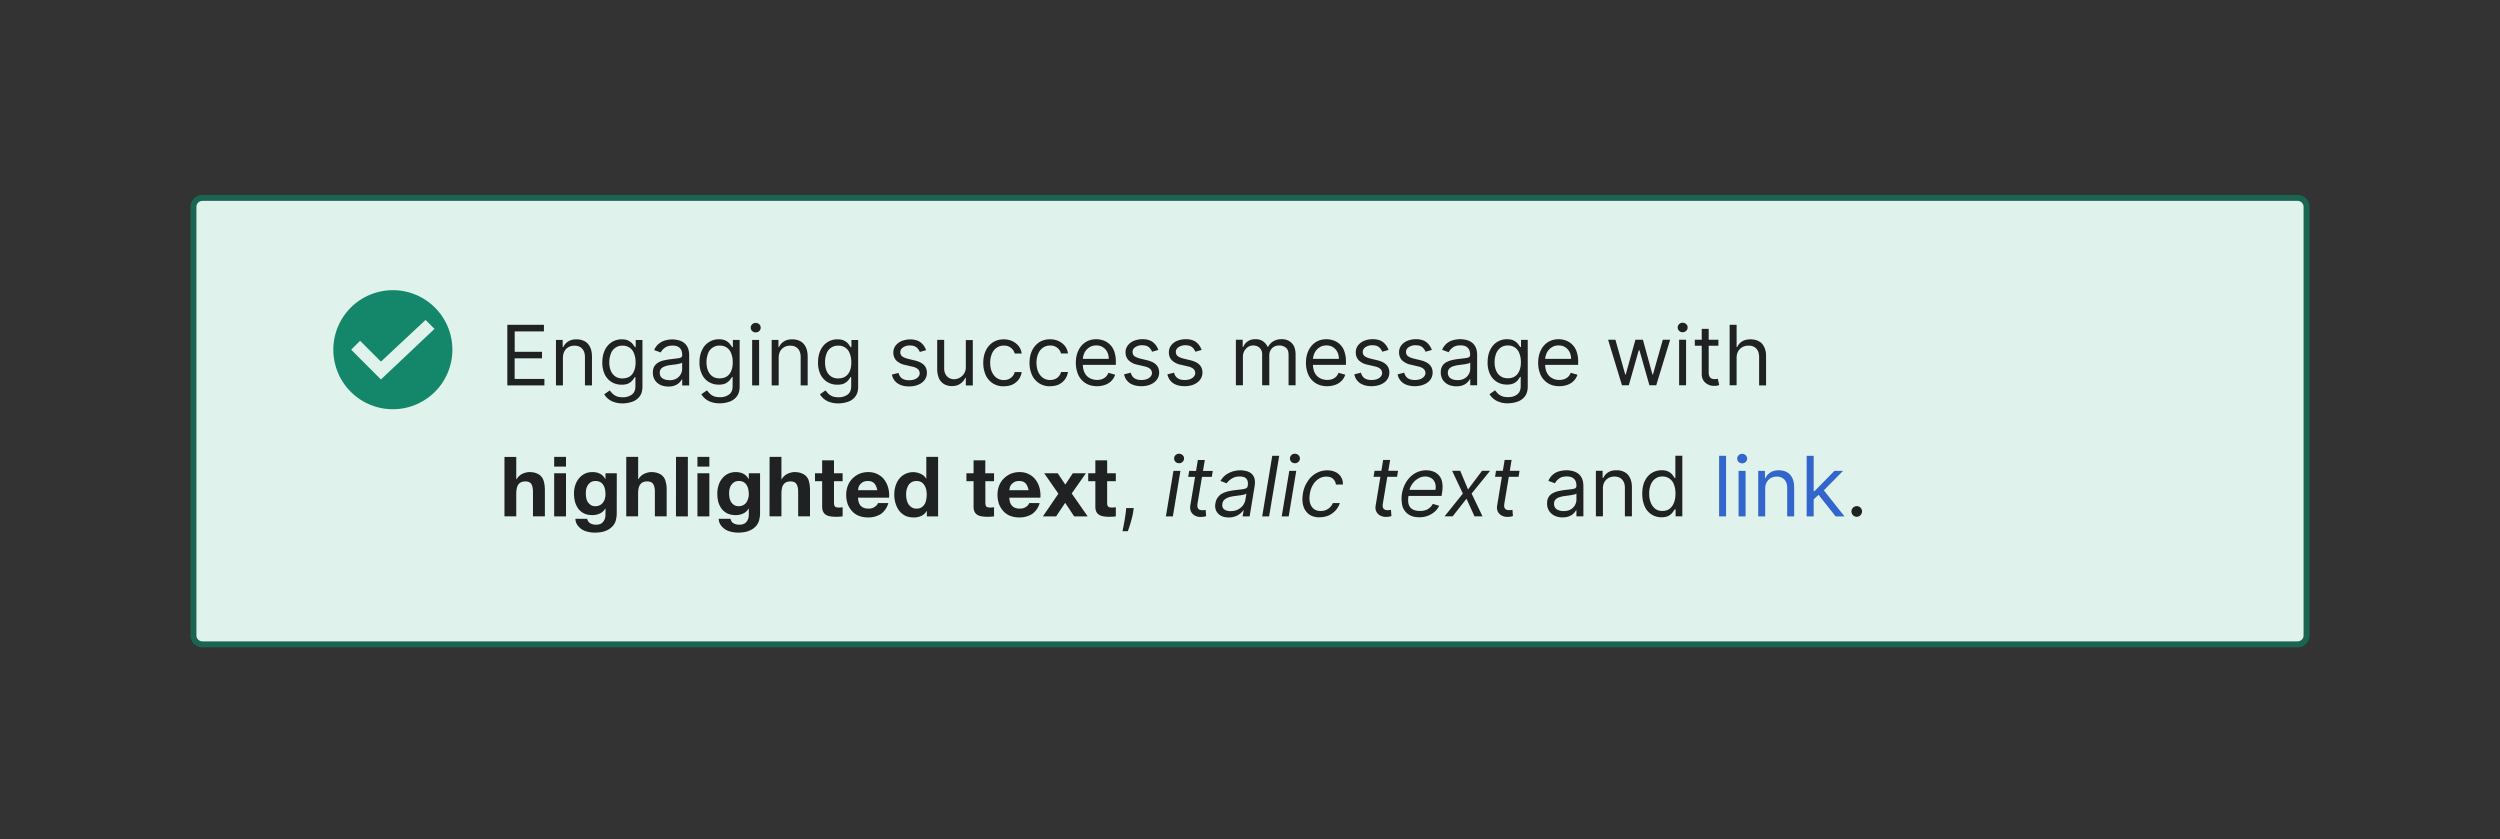 <?xml version="1.0" encoding="UTF-8"?>
<svg xmlns="http://www.w3.org/2000/svg" width="420" height="141" fill="none" viewBox="0 0 420 141">
	<rect x="0" y="0" width="420" height="141" fill="#333333" stroke="none"/>
	<path fill="#dff2eb" d="M32.5 34.75a1.5 1.5 0 0 1 1.5-1.5h352a1.5 1.5 0 0 1 1.5 1.5v72a1.5 1.5 0 0 1-1.5 1.5H34a1.5 1.5 0 0 1-1.5-1.5z"/>
	<path stroke="#196551" d="M32.5 34.75a1.5 1.5 0 0 1 1.5-1.5h352a1.5 1.5 0 0 1 1.5 1.5v72a1.5 1.5 0 0 1-1.5 1.5H34a1.5 1.5 0 0 1-1.5-1.5z"/>
	<path fill="#14876B" fill-rule="evenodd" d="M66 68.75a10 10 0 1 0 0-20 10 10 0 0 0 0 20m-2-5 9-8.5-1.5-1.5-7.5 7-3.5-3.5-1.5 1.5z" clip-rule="evenodd"/>
	<path fill="#202122" d="M85.23 64.75V54.57h6.15v1.1h-4.91v3.43h4.59v1.1h-4.6v3.46h5v1.09zm9.34-4.6v4.6H93.4v-7.64h1.13v1.2h.1q.27-.59.82-.94.54-.36 1.4-.36.79 0 1.37.32.58.31.9.96t.33 1.6v4.86h-1.18v-4.77q0-.9-.47-1.4-.46-.51-1.28-.51-.56 0-1 .24-.45.24-.7.71t-.25 1.14Zm10.06 7.62q-.85 0-1.46-.22a3 3 0 0 1-1.02-.56 3 3 0 0 1-.64-.75l.93-.65q.15.21.4.47.25.28.67.48t1.12.2a2.5 2.5 0 0 0 1.52-.45q.6-.44.6-1.4v-1.55h-.1q-.12.2-.36.51-.23.3-.68.55-.43.23-1.18.23-.93 0-1.66-.44-.73-.43-1.16-1.27a4.5 4.5 0 0 1-.42-2.03q0-1.17.41-2.04.42-.88 1.15-1.35a3 3 0 0 1 1.7-.49q.76 0 1.18.25.44.24.68.56l.37.5h.12v-1.2h1.13v7.85q0 .98-.45 1.6a2.6 2.6 0 0 1-1.2.9 5 5 0 0 1-1.65.3m-.04-4.2q.7 0 1.2-.32.48-.31.73-.93.26-.6.26-1.45 0-.82-.25-1.45a2 2 0 0 0-.74-1 2 2 0 0 0-1.2-.35 2 2 0 0 0-1.98 1.39 4 4 0 0 0-.25 1.41q0 .8.25 1.4.25.61.75.96t1.23.35m7.7 1.36q-.74 0-1.33-.27a2.3 2.3 0 0 1-.93-.8 2.3 2.3 0 0 1-.35-1.28q0-.65.26-1.06t.69-.65.95-.35 1.06-.18l1.13-.14q.44-.05.64-.16t.2-.4v-.04q0-.74-.4-1.14-.4-.41-1.21-.41-.84 0-1.32.37-.48.36-.67.78l-1.11-.4q.3-.69.8-1.08a3 3 0 0 1 1.09-.55 5 5 0 0 1 1.17-.16q.37 0 .84.1.5.08.93.35.46.27.75.8.3.55.3 1.46v5.03h-1.17v-1.03h-.06a2 2 0 0 1-.4.53 2 2 0 0 1-.74.48q-.45.2-1.13.2m.17-1.06q.7 0 1.18-.27a1.9 1.9 0 0 0 .97-1.61v-1.1q-.08.1-.33.17l-.57.12-1.13.15q-.45.06-.85.2a1.5 1.5 0 0 0-.64.39 1 1 0 0 0-.24.7q0 .62.45.93.46.3 1.16.3m8.5 3.9q-.84 0-1.46-.22a3 3 0 0 1-1.02-.56 3 3 0 0 1-.64-.75l.94-.65q.16.21.4.47.24.28.67.48.42.2 1.11.2a2.5 2.5 0 0 0 1.53-.45q.6-.44.6-1.4v-1.55h-.1q-.12.2-.36.51-.24.3-.68.55-.45.23-1.18.23-.93 0-1.67-.44-.73-.43-1.15-1.27a4.5 4.5 0 0 1-.43-2.03q0-1.17.42-2.04.4-.88 1.15-1.35a3 3 0 0 1 1.7-.49q.75 0 1.18.25.45.24.67.56.25.3.37.5h.12v-1.2h1.14v7.85q0 .98-.45 1.6a2.6 2.6 0 0 1-1.2.9 5 5 0 0 1-1.66.3m-.03-4.2q.7 0 1.19-.32.48-.31.74-.93.25-.6.25-1.45 0-.82-.25-1.45a2 2 0 0 0-.73-1 2 2 0 0 0-1.2-.35 2 2 0 0 0-1.99 1.39 4 4 0 0 0-.24 1.41q0 .8.25 1.4.25.61.74.96.5.35 1.24.35m5.44 1.18v-7.64h1.17v7.64zm.6-8.91a.8.8 0 0 1-.6-.23.8.8 0 0 1-.24-.56q0-.33.25-.57a.8.8 0 0 1 .59-.23q.34 0 .59.23a.7.7 0 0 1 .24.57.7.7 0 0 1-.24.56.8.8 0 0 1-.6.23Zm3.86 4.32v4.59h-1.18v-7.64h1.14v1.2h.1q.26-.59.81-.94.55-.36 1.41-.36.78 0 1.36.32.58.31.9.96t.33 1.6v4.86h-1.18v-4.77q0-.9-.46-1.4-.47-.51-1.29-.51-.55 0-1 .24a2 2 0 0 0-.7.71q-.24.47-.24 1.14m10.05 7.61q-.84 0-1.46-.22a3 3 0 0 1-1.02-.56 3 3 0 0 1-.64-.75l.93-.65.4.47q.26.28.67.48.43.2 1.12.2a2.5 2.5 0 0 0 1.53-.45q.6-.45.6-1.4v-1.55h-.1q-.12.2-.37.52-.23.3-.67.54-.44.23-1.19.23-.92 0-1.66-.44-.72-.43-1.16-1.27a4.5 4.5 0 0 1-.42-2.03q0-1.17.41-2.04.42-.88 1.15-1.35a3 3 0 0 1 1.7-.49q.75 0 1.19.25.45.25.67.56l.37.5h.12v-1.2h1.13v7.85q0 .98-.44 1.6a2.5 2.5 0 0 1-1.2.9 5 5 0 0 1-1.66.3m-.04-4.2q.7 0 1.2-.32.48-.32.74-.93.25-.6.25-1.45 0-.82-.25-1.45a2 2 0 0 0-.73-1 2 2 0 0 0-1.2-.35 2 2 0 0 0-2 1.39 4 4 0 0 0-.23 1.41q0 .8.24 1.4.25.61.75.96t1.23.35m14.75-4.75-1.05.3a2 2 0 0 0-.3-.51 1.4 1.4 0 0 0-.51-.42q-.33-.16-.84-.16a2 2 0 0 0-1.17.32q-.46.32-.46.81 0 .44.32.7.3.24 1 .42l1.12.27q1.03.25 1.53.76t.5 1.31q0 .66-.37 1.18t-1.05.81-1.56.3q-1.17 0-1.93-.5a2.3 2.3 0 0 1-.97-1.49l1.11-.28q.15.61.6.93.45.3 1.17.3.82 0 1.3-.34.5-.36.49-.85a1 1 0 0 0-.28-.66 2 2 0 0 0-.85-.41l-1.28-.3a3 3 0 0 1-1.54-.77q-.48-.53-.48-1.32 0-.65.36-1.14.37-.5 1-.78a4 4 0 0 1 1.44-.29q1.13 0 1.78.5t.92 1.31m6.68 2.8v-4.5h1.17v7.63h-1.17v-1.3h-.08a2.5 2.5 0 0 1-.84 1q-.56.4-1.43.4a2.6 2.6 0 0 1-1.27-.31 2.2 2.2 0 0 1-.88-.96 4 4 0 0 1-.31-1.61V57.1h1.17v4.78q0 .83.47 1.33t1.2.5a2 2 0 0 0 1.97-2.1m6.38 3.29a3.3 3.3 0 0 1-1.85-.5 3.3 3.3 0 0 1-1.2-1.4 5 5 0 0 1-.4-2.04q0-1.16.42-2.05a3.4 3.4 0 0 1 1.2-1.4q.78-.5 1.81-.5.8 0 1.45.3a3 3 0 0 1 1.06.83q.42.54.51 1.25h-1.17a1.8 1.8 0 0 0-1.83-1.33q-.69 0-1.2.36-.51.35-.8 1a4 4 0 0 0-.29 1.5q0 .89.28 1.54.3.66.8 1.02.52.37 1.21.37.45 0 .83-.16a2 2 0 0 0 .63-.46q.27-.3.37-.72h1.17a2.7 2.7 0 0 1-1.52 2.08q-.63.3-1.48.3m7.78 0a3.3 3.3 0 0 1-1.85-.5 3.3 3.3 0 0 1-1.2-1.4 5 5 0 0 1-.41-2.04q0-1.16.43-2.05a3.4 3.4 0 0 1 1.2-1.4q.78-.5 1.81-.5.8 0 1.45.3a3 3 0 0 1 1.06.83 2.6 2.6 0 0 1 .51 1.25h-1.17a1.8 1.8 0 0 0-1.83-1.33q-.69 0-1.2.36-.51.35-.8 1a4 4 0 0 0-.29 1.5q0 .89.28 1.54.29.66.8 1.02.52.37 1.21.37.45 0 .83-.16a1.7 1.7 0 0 0 1-1.18h1.17a3 3 0 0 1-.49 1.22 3 3 0 0 1-1.03.86q-.63.3-1.48.3m7.88 0q-1.1 0-1.9-.49a3.3 3.3 0 0 1-1.23-1.37 5 5 0 0 1-.43-2.06q0-1.17.43-2.07.42-.9 1.2-1.4t1.8-.5q.6 0 1.19.2a3 3 0 0 1 1.82 1.81 5 5 0 0 1 .28 1.8v.5h-5.89v-1.01h4.7q0-.65-.26-1.16a2 2 0 0 0-.73-.8q-.46-.3-1.1-.3-.7 0-1.22.36a2.3 2.3 0 0 0-.78.9 3 3 0 0 0-.27 1.17v.68q0 .87.3 1.47t.84.9 1.25.32q.45 0 .83-.13a2 2 0 0 0 .65-.4q.28-.27.43-.67l1.13.32a2.5 2.5 0 0 1-.6 1.01q-.42.45-1.05.68a4 4 0 0 1-1.4.24m10.31-6.09-1.05.3a2 2 0 0 0-.3-.51 1.4 1.4 0 0 0-.51-.42q-.33-.15-.84-.16a2 2 0 0 0-1.17.32q-.46.31-.46.81 0 .44.31.7.33.24 1 .42l1.13.27q1.03.25 1.53.76t.5 1.31q0 .66-.38 1.18t-1.04.81q-.68.3-1.56.3-1.17 0-1.94-.5a2.3 2.3 0 0 1-.97-1.49l1.12-.28q.15.61.6.93.45.3 1.17.3.82 0 1.3-.34.5-.36.49-.85a1 1 0 0 0-.28-.66 2 2 0 0 0-.86-.41l-1.27-.3a3 3 0 0 1-1.54-.77q-.48-.53-.49-1.32 0-.65.37-1.14.36-.5 1-.78a4 4 0 0 1 1.44-.29q1.13 0 1.78.5t.92 1.31m7.27 0-1.05.3a2 2 0 0 0-.3-.51 1.4 1.4 0 0 0-.51-.42q-.33-.15-.84-.16a2 2 0 0 0-1.17.32q-.46.31-.46.81 0 .44.32.7.3.24 1 .42l1.12.27q1.03.25 1.53.76t.5 1.31q0 .66-.38 1.18-.37.51-1.04.81-.68.3-1.56.3-1.17 0-1.93-.5a2.3 2.3 0 0 1-.97-1.49l1.11-.28q.15.61.6.93.45.3 1.17.3.82 0 1.3-.34.5-.36.49-.85a1 1 0 0 0-.28-.66 2 2 0 0 0-.85-.41l-1.28-.3a3 3 0 0 1-1.54-.77q-.48-.53-.48-1.32 0-.65.36-1.14a2.5 2.5 0 0 1 1-.78 4 4 0 0 1 1.44-.29q1.14 0 1.78.5t.92 1.31m5.76 5.93v-7.64h1.14v1.2h.1a2 2 0 0 1 .77-.95q.53-.35 1.27-.35.76 0 1.26.35.5.33.8.95h.07a2.2 2.2 0 0 1 .88-.94q.6-.36 1.4-.36 1.04 0 1.68.65.66.63.66 1.98v5.11h-1.18v-5.11q0-.85-.46-1.2a1.7 1.7 0 0 0-1.09-.37q-.8 0-1.25.49-.45.48-.44 1.22v4.97h-1.2v-5.23q0-.64-.42-1.05-.42-.4-1.08-.4-.46 0-.86.24a2 2 0 0 0-.63.68 2 2 0 0 0-.24.99v4.77zm15.33.16a3.6 3.6 0 0 1-1.9-.49 3.3 3.3 0 0 1-1.23-1.37 5 5 0 0 1-.43-2.06q0-1.17.43-2.07.44-.9 1.2-1.4.78-.5 1.81-.5.6 0 1.18.2a2.9 2.9 0 0 1 1.82 1.81 5 5 0 0 1 .28 1.8v.5h-5.88v-1.01h4.69q0-.65-.26-1.16a2 2 0 0 0-.73-.8q-.46-.3-1.1-.3-.7 0-1.21.36a2.3 2.3 0 0 0-.78.9 3 3 0 0 0-.28 1.17v.68q0 .87.3 1.47t.84.9 1.25.32q.46 0 .84-.13a2 2 0 0 0 .65-.4q.27-.27.42-.67l1.13.32a2.5 2.5 0 0 1-.6 1.01q-.42.45-1.04.68a4 4 0 0 1-1.4.24m10.31-6.09-1.05.3a2 2 0 0 0-.3-.51 1.4 1.4 0 0 0-.51-.42q-.33-.16-.84-.16a2 2 0 0 0-1.17.32q-.45.32-.46.81 0 .44.32.7.3.24 1 .42l1.12.27q1.03.25 1.53.76t.5 1.31q0 .66-.37 1.18t-1.05.81-1.56.3q-1.17 0-1.93-.5a2.3 2.3 0 0 1-.97-1.49l1.11-.28q.15.61.6.93.45.3 1.17.3.82 0 1.3-.34.5-.36.49-.85a1 1 0 0 0-.28-.66 2 2 0 0 0-.85-.41l-1.28-.3a3 3 0 0 1-1.54-.77q-.48-.53-.48-1.32 0-.65.36-1.14.37-.5 1-.78a4 4 0 0 1 1.44-.29q1.14 0 1.78.5t.92 1.31m7.28 0-1.06.3a2 2 0 0 0-.3-.51 1.4 1.4 0 0 0-.5-.42q-.34-.16-.85-.16a2 2 0 0 0-1.17.32q-.46.32-.46.81 0 .44.32.7.31.24 1 .42l1.13.27q1.02.25 1.52.76t.5 1.31q0 .66-.37 1.18t-1.05.81-1.56.3q-1.17 0-1.93-.5a2.3 2.3 0 0 1-.97-1.49l1.11-.28q.16.61.6.93.46.3 1.17.3.82 0 1.3-.34.5-.36.5-.85a1 1 0 0 0-.29-.66 2 2 0 0 0-.85-.41l-1.27-.3a3 3 0 0 1-1.55-.77q-.48-.53-.48-1.32 0-.65.36-1.14.37-.5 1-.78a4 4 0 0 1 1.44-.29q1.14 0 1.78.5t.93 1.31m4.1 6.1a3 3 0 0 1-1.31-.26 2.3 2.3 0 0 1-.94-.8 2.3 2.3 0 0 1-.35-1.28q0-.65.26-1.06.25-.42.7-.65.42-.23.95-.35.52-.12 1.05-.18l1.13-.14q.44-.05.64-.16t.2-.4v-.04q0-.74-.4-1.14-.4-.41-1.2-.41-.85 0-1.32.37-.48.36-.68.78l-1.1-.4a2.7 2.7 0 0 1 1.88-1.63 5 5 0 0 1 1.17-.16q.37 0 .85.1.48.08.93.35t.75.8q.3.55.3 1.46v5.03H247v-1.03h-.06a2 2 0 0 1-.4.53 2 2 0 0 1-.73.48q-.47.2-1.13.2m.19-1.04q.69 0 1.17-.28A1.9 1.9 0 0 0 247 62v-1.1q-.08.1-.32.17l-.58.12-1.12.15a5 5 0 0 0-.86.2 1.5 1.5 0 0 0-.64.39 1 1 0 0 0-.24.7q0 .61.46.93.45.3 1.16.3m8.5 3.9q-.86 0-1.46-.23a3 3 0 0 1-1.02-.56 3 3 0 0 1-.64-.75l.93-.65q.15.21.4.47.25.28.67.48t1.12.2q.93 0 1.52-.45.6-.45.6-1.4v-1.55h-.1l-.36.52a2 2 0 0 1-.68.54q-.43.23-1.18.23-.93 0-1.66-.44-.73-.43-1.16-1.27a4.5 4.5 0 0 1-.42-2.03q0-1.17.41-2.04.42-.88 1.15-1.35a3 3 0 0 1 1.7-.49q.75 0 1.18.25.44.25.68.56l.37.5h.12v-1.2h1.13v7.85q0 .98-.45 1.6a2.6 2.6 0 0 1-1.19.9 5 5 0 0 1-1.66.3m-.04-4.2q.7 0 1.2-.33.48-.32.73-.93.26-.6.26-1.45 0-.82-.25-1.45a2 2 0 0 0-.74-1 2 2 0 0 0-1.2-.35 2 2 0 0 0-1.24.38 2.3 2.3 0 0 0-.74 1.01 4 4 0 0 0-.25 1.41q0 .8.25 1.4.25.61.75.96t1.23.35m8.65 1.33q-1.1 0-1.9-.49a3.3 3.3 0 0 1-1.23-1.37 5 5 0 0 1-.43-2.06q0-1.17.43-2.07.42-.9 1.2-1.4t1.8-.5q.6 0 1.19.2a3 3 0 0 1 1.82 1.81 5 5 0 0 1 .28 1.8v.5h-5.89v-1.01h4.7q0-.65-.26-1.16a2 2 0 0 0-.73-.8q-.46-.3-1.1-.3-.7 0-1.22.36a2.3 2.3 0 0 0-.78.9 3 3 0 0 0-.27 1.17v.68q0 .87.3 1.47t.84.9q.53.32 1.25.32.45 0 .83-.13a2 2 0 0 0 .65-.4q.28-.27.43-.67l1.13.32a2.5 2.5 0 0 1-.6 1.01q-.42.45-1.05.68a4 4 0 0 1-1.4.24m10.53-.16-2.33-7.64h1.23l1.65 5.85h.08l1.63-5.85h1.26l1.6 5.83h.09l1.65-5.83h1.23l-2.33 7.64h-1.15l-1.67-5.87h-.12l-1.67 5.87zm9.6 0v-7.64h1.17v7.64zm.6-8.91a.8.8 0 0 1-.6-.23.8.8 0 0 1-.24-.56.8.8 0 0 1 .25-.57.8.8 0 0 1 .59-.23q.34 0 .58.23a.7.7 0 0 1 .25.57.7.7 0 0 1-.25.56.8.8 0 0 1-.58.23m6 1.27v1h-3.96v-1zm-2.8-1.83h1.17v7.28q0 .5.15.75a.7.7 0 0 0 .37.33q.24.08.5.08l.31-.02.2-.04.24 1.05a2 2 0 0 1-.87.14 2 2 0 0 1-.98-.21 2 2 0 0 1-.78-.66q-.3-.44-.31-1.1zm5.86 4.88v4.59h-1.17V54.57h1.17v3.74h.1q.27-.6.8-.94.55-.36 1.45-.36.78 0 1.37.32.6.3.9.95.34.63.33 1.62v4.85h-1.17v-4.77q0-.9-.47-1.41t-1.3-.5a2 2 0 0 0-1.03.24q-.45.24-.72.71t-.26 1.14m-207 16.6h1.98v3.76h.05q.38-.63.96-.91a3 3 0 0 1 1.15-.3q.8 0 1.3.23.52.21.81.6.3.38.41.94.12.54.13 1.22v4.45h-2v-4.09q0-.9-.27-1.33-.28-.45-1-.45-.81 0-1.17.5-.36.47-.37 1.58v3.79h-1.98zm10.34 1.63H93.1v-1.64h1.99zm-1.99 1.12h1.99v7.24H93.1zm6.93 5.53q.42 0 .74-.17.33-.16.53-.44c.2-.28.25-.4.31-.63q.11-.37.11-.76a4 4 0 0 0-.08-.84 2 2 0 0 0-.28-.71 1.4 1.4 0 0 0-.52-.5 1.6 1.6 0 0 0-.81-.18 1.5 1.5 0 0 0-.73.17 2 2 0 0 0-.5.46q-.2.3-.3.66-.08.37-.08.77t.07.79.26.68.5.5.78.2m3.58 1.25q0 .43-.12 1a2.3 2.3 0 0 1-.5 1.03 3 3 0 0 1-1.14.82q-.75.34-1.99.34a5 5 0 0 1-1.1-.14 3 3 0 0 1-1-.4 3 3 0 0 1-.76-.73 2 2 0 0 1-.33-1.05h1.97q.15.56.55.77.4.22.94.22.84 0 1.21-.5.4-.5.38-1.28v-.95h-.03a2 2 0 0 1-.92.85 3 3 0 0 1-1.25.27q-.8 0-1.4-.28a3 3 0 0 1-.96-.78 4 4 0 0 1-.56-1.17 6 6 0 0 1-.17-1.41q0-.7.2-1.34.21-.66.6-1.15a3 3 0 0 1 .96-.8q.6-.3 1.35-.3.71 0 1.24.27.55.27.91.9h.03v-.97h1.9zm1.6-9.54h2v3.77h.03q.39-.63.97-.91a3 3 0 0 1 1.15-.3q.8 0 1.3.23.52.21.81.6.3.38.4.94.14.54.13 1.22v4.45h-1.98v-4.09q0-.9-.28-1.33-.29-.45-1-.45-.81 0-1.17.5-.37.47-.37 1.58v3.79h-1.99zm8.36 0h1.99v10h-2zm5.6 1.64h-2v-1.64h2zm-2 1.12h2v7.24h-2zm6.93 5.53q.42 0 .75-.17.32-.16.53-.44a2.6 2.6 0 0 0 .42-1.39 4 4 0 0 0-.09-.84 2 2 0 0 0-.28-.71 1.4 1.4 0 0 0-.51-.5 1.6 1.6 0 0 0-.82-.18 1.5 1.5 0 0 0-.72.17 2 2 0 0 0-.5.46q-.21.3-.3.66t-.09.77.07.79q.09.38.27.68.2.31.5.5.32.2.77.2m3.59 1.25q0 .43-.13 1a2.3 2.3 0 0 1-.5 1.03 3 3 0 0 1-1.14.82q-.74.34-1.98.34-.53 0-1.1-.14a3 3 0 0 1-1-.4 3 3 0 0 1-.76-.73 2 2 0 0 1-.34-1.05h1.98q.14.56.54.77.42.22.94.22.84 0 1.22-.5.4-.5.38-1.28v-.95h-.03a2 2 0 0 1-.92.85 3 3 0 0 1-1.25.27q-.8 0-1.4-.28a3 3 0 0 1-.97-.78 4 4 0 0 1-.56-1.17 6 6 0 0 1-.16-1.41q0-.7.2-1.34.2-.66.6-1.15.39-.5.96-.8.6-.3 1.34-.3.72 0 1.25.27.55.27.91.9h.03v-.97h1.89zm1.6-9.54h1.99v3.77h.04q.38-.63.96-.91a3 3 0 0 1 1.15-.3q.8 0 1.3.23.52.21.82.6.3.38.4.94.13.54.13 1.22v4.45h-1.99v-4.09q0-.9-.28-1.33-.28-.45-1-.45-.8 0-1.17.5-.36.47-.36 1.58v3.79h-2zm10.82 2.76h1.45v1.33h-1.45v3.59q0 .5.17.67.16.17.67.17a3 3 0 0 0 .61-.06v1.54l-.56.06-.6.01q-.46 0-.88-.07a2 2 0 0 1-.73-.24 1.3 1.3 0 0 1-.49-.52 2 2 0 0 1-.18-.88v-4.27h-1.2v-1.33h1.2v-2.17h1.99zm7.27 2.84q-.14-.75-.5-1.14-.36-.4-1.08-.4-.48 0-.8.17a2 2 0 0 0-.5.4q-.18.23-.27.5l-.08.47zm-3.23 1.26q.04.97.49 1.4.45.44 1.29.44.6 0 1.03-.3.45-.3.53-.64h1.75a3.3 3.3 0 0 1-1.28 1.86 4 4 0 0 1-2.1.56q-.86 0-1.54-.26a3 3 0 0 1-1.17-.79 4 4 0 0 1-.74-1.2 5 5 0 0 1-.25-1.54q0-.82.27-1.51.26-.7.75-1.2a4 4 0 0 1 1.16-.82 4 4 0 0 1 1.52-.3q.92 0 1.6.37.7.35 1.13.95.44.6.64 1.37t.14 1.61zm11.54-.5q0-.45-.09-.85a2 2 0 0 0-.3-.73 1.5 1.5 0 0 0-.5-.52q-.34-.2-.82-.2-.49 0-.83.2t-.54.52a3 3 0 0 0-.3.74 4 4 0 0 0-.08.85q0 .42.1.84.09.42.3.76.23.33.55.53.34.2.8.2.49 0 .81-.2t.53-.52q.2-.33.28-.75t.09-.87m.02 2.72h-.02a2 2 0 0 1-.93.85 3 3 0 0 1-1.27.25q-.81 0-1.43-.3a3 3 0 0 1-1.02-.86 4 4 0 0 1-.6-1.25 5 5 0 0 1-.2-1.45q0-.73.2-1.4.21-.69.6-1.2a3 3 0 0 1 3.62-.87q.6.26.93.8h.03v-3.65h1.98v10h-1.89zm9.81-6.32H167v1.33h-1.46v3.59q0 .5.17.67t.67.17a3 3 0 0 0 .62-.06v1.54l-.56.06-.6.01q-.46 0-.88-.07a2 2 0 0 1-.73-.24 1.3 1.3 0 0 1-.5-.52 2 2 0 0 1-.17-.88v-4.27h-1.2v-1.33h1.2v-2.17h1.98zm7.28 2.84q-.15-.75-.5-1.14-.36-.4-1.08-.4-.48 0-.8.17a2 2 0 0 0-.5.4q-.2.23-.27.5l-.09.47zm-3.24 1.26q.05.97.5 1.4.44.44 1.28.44.6 0 1.04-.3.43-.3.53-.64h1.75a3.3 3.3 0 0 1-1.29 1.86 4 4 0 0 1-2.1.56q-.85 0-1.54-.26a3 3 0 0 1-1.16-.79 4 4 0 0 1-.74-1.2 5 5 0 0 1-.25-1.54q0-.82.26-1.51.27-.7.76-1.2a4 4 0 0 1 1.16-.82 4 4 0 0 1 1.51-.3q.92 0 1.61.37.69.35 1.12.95.45.6.65 1.37.19.77.14 1.61zm8.25-.67-2.38-3.43h2.27l1.27 1.9 1.26-1.9h2.2l-2.38 3.39 2.68 3.85h-2.27l-1.51-2.28-1.52 2.28h-2.22zm8.2-3.43h1.45v1.33H186v3.59q0 .5.17.67t.67.17a4 4 0 0 0 .62-.06v1.54l-.56.06-.6.01q-.46 0-.88-.07a2 2 0 0 1-.73-.24 1.3 1.3 0 0 1-.5-.52 2 2 0 0 1-.17-.88v-4.27h-1.2v-1.33h1.2v-2.17H186zm4.46 5.85-.08.54q-.08.56-.25 1.2a23 23 0 0 1-.66 2.14h-.9l.17-.84a34 34 0 0 0 .4-2.48l.05-.56zm5.4 1.39 1.27-7.64h1.17l-1.27 7.64zm2.21-8.93a.8.8 0 0 1-.59-.23.8.8 0 0 1-.24-.56q0-.33.24-.57a.8.8 0 0 1 .6-.23q.34 0 .58.23a.7.7 0 0 1 .25.57.7.7 0 0 1-.25.56.8.8 0 0 1-.59.23m5.66 1.3-.16.99h-3.96l.16-1zm-2.5-1.84h1.17l-1.22 7.28q-.08.5.03.75a.6.6 0 0 0 .33.33q.22.08.48.08l.32-.02.2-.04.08 1.05a3 3 0 0 1-.92.14 2 2 0 0 1-.93-.21 1.5 1.5 0 0 1-.67-.66q-.24-.44-.13-1.1zm5.18 9.65q-.73 0-1.28-.27a2 2 0 0 1-.8-.8 2 2 0 0 1-.15-1.28q.1-.65.44-1.06a2 2 0 0 1 .8-.65 4 4 0 0 1 1.01-.35q.55-.12 1.09-.18l1.15-.14q.45-.06.66-.17a.5.5 0 0 0 .28-.4v-.03q.12-.73-.2-1.14-.3-.4-1.11-.41a2.5 2.5 0 0 0-1.4.37q-.56.36-.83.78l-1.04-.4q.41-.69.98-1.08a4 4 0 0 1 1.19-.55 5 5 0 0 1 1.2-.16q.36 0 .83.1.46.08.86.35.41.27.61.8.21.55.06 1.46l-.83 5.03h-1.18l.18-1.03h-.06a3 3 0 0 1-.48.53 3 3 0 0 1-1.98.68m.33-1.06q.7 0 1.22-.27.53-.28.85-.7.32-.45.4-.91l.18-1.08a1 1 0 0 1-.35.17l-.6.12-1.14.15q-.46.06-.89.2a2 2 0 0 0-.7.39q-.3.25-.36.7-.1.61.3.93.4.3 1.1.3m8.15-9.3-1.7 10.18h-1.16l1.69-10.18zm.42 10.18 1.27-7.64h1.17l-1.27 7.64zm2.21-8.93a.8.8 0 0 1-.59-.23.8.8 0 0 1-.24-.56q0-.33.24-.57a.8.8 0 0 1 .6-.23q.34 0 .58.23a.7.7 0 0 1 .25.57.7.7 0 0 1-.25.56.8.8 0 0 1-.59.23m4.15 9.09q-1.08 0-1.77-.5-.69-.52-.96-1.4-.26-.9-.08-2.04a5 5 0 0 1 .77-2.05 4 4 0 0 1 1.44-1.4 3.7 3.7 0 0 1 1.9-.5q.8 0 1.4.3t.91.83q.33.53.3 1.25h-1.17a1.5 1.5 0 0 0-.44-.92q-.4-.41-1.17-.41-.69 0-1.26.36a3 3 0 0 0-.97 1 4 4 0 0 0-.53 1.5q-.15.89.02 1.54.18.66.63 1.02.46.36 1.16.36.46 0 .85-.15a2.2 2.2 0 0 0 1.2-1.18h1.17q-.22.68-.7 1.22a4 4 0 0 1-1.17.86 4 4 0 0 1-1.53.3m13.18-7.8-.16 1h-3.95l.16-1zm-2.5-1.83h1.17l-1.21 7.28q-.09.5.02.75a.6.6 0 0 0 .33.33q.23.08.48.08l.32-.02.2-.04.08 1.05a3 3 0 0 1-.91.14 2 2 0 0 1-.94-.21 1.5 1.5 0 0 1-.67-.66q-.24-.44-.12-1.1zm6.05 9.63q-1.1 0-1.81-.49a2.6 2.6 0 0 1-1-1.37 5.4 5.4 0 0 1 .68-4.13q.58-.9 1.44-1.4a3.7 3.7 0 0 1 1.89-.5q.6 0 1.15.2a2.3 2.3 0 0 1 1.51 1.81q.15.74-.02 1.8l-.08.5h-5.88l.16-1.02h4.69q.12-.64-.06-1.15a1.5 1.5 0 0 0-.6-.8 2 2 0 0 0-1.05-.3q-.66 0-1.23.37a3 3 0 0 0-.96.9 3 3 0 0 0-.48 1.08l-.14.88q-.15.95.05 1.51t.69.81 1.23.24q.47 0 .87-.13a2 2 0 0 0 .71-.4q.32-.26.53-.66l1.07.32a3 3 0 0 1-.77 1.01 4 4 0 0 1-1.15.68 4 4 0 0 1-1.44.24m6.9-7.8 1.31 3.13 2.35-3.13h1.35l-3.1 3.82 1.83 3.82h-1.35l-1.34-2.96-2.32 2.96h-1.36l3.07-3.82-1.8-3.82zm9.96 0-.16 1h-3.95l.16-1zm-2.5-1.83h1.17l-1.21 7.28q-.09.5.02.75a.6.6 0 0 0 .33.33q.22.08.48.08l.32-.02.2-.04.08 1.05a3 3 0 0 1-.91.14 2 2 0 0 1-.94-.21 1.5 1.5 0 0 1-.67-.66q-.24-.44-.12-1.1zm9.73 9.65a3 3 0 0 1-1.31-.27 2.3 2.3 0 0 1-.94-.8 2.3 2.3 0 0 1-.35-1.28q0-.66.26-1.06.25-.42.69-.65.42-.23.95-.35.52-.12 1.06-.19l1.13-.13q.43-.05.64-.16.2-.12.2-.4v-.04q0-.74-.4-1.14-.4-.41-1.21-.41-.84 0-1.32.37-.48.36-.67.78l-1.11-.4a2.7 2.7 0 0 1 1.89-1.63 5 5 0 0 1 1.17-.16q.37 0 .84.1.5.08.93.35.46.27.75.8.3.55.3 1.46v5.03h-1.17v-1.03h-.06a2 2 0 0 1-.4.53 2 2 0 0 1-.74.48q-.45.2-1.13.2m.18-1.06q.7 0 1.17-.27a1.9 1.9 0 0 0 .98-1.61V82.9q-.08.1-.33.17l-.58.12-1.12.15q-.45.06-.85.2a1.5 1.5 0 0 0-.64.39 1 1 0 0 0-.24.7q0 .62.45.93.46.3 1.16.3m6.6-3.71v4.59h-1.18V79.1h1.13v1.2h.1q.28-.59.82-.94.54-.36 1.41-.36.78 0 1.36.32.59.31.9.96.33.63.33 1.6v4.86h-1.18v-4.77q0-.9-.46-1.4-.47-.51-1.29-.51-.55 0-1 .24a2 2 0 0 0-.7.71q-.25.47-.25 1.14m9.85 4.75a3 3 0 0 1-2.83-1.86q-.4-.89-.4-2.1 0-1.2.4-2.09.42-.88 1.15-1.36.75-.48 1.7-.49.75 0 1.18.25.45.25.67.56l.36.5h.1v-3.75h1.17v10.18h-1.13v-1.17h-.14l-.37.52a2 2 0 0 1-.68.57q-.45.24-1.18.24m.16-1.06q.7 0 1.2-.36.48-.38.74-1.03.25-.66.25-1.53 0-.86-.25-1.5a2 2 0 0 0-1.94-1.37q-.75 0-1.24.4a2.3 2.3 0 0 0-.74 1.02 4 4 0 0 0-.25 1.45q0 .82.25 1.48.26.66.75 1.06.5.39 1.23.38m32.64.98a1 1 0 0 1-.63-.26 1 1 0 0 1-.26-.64 1 1 0 0 1 .26-.63 1 1 0 0 1 .63-.26q.37 0 .64.26a1 1 0 0 1 .26.63 1 1 0 0 1-.45.78 1 1 0 0 1-.45.12"/>
	<path fill="#36C" d="M289.98 76.57v10.18h-1.17V76.57zm2.1 10.18v-7.64h1.18v7.64zm.6-8.91a.8.8 0 0 1-.59-.23.8.8 0 0 1-.24-.56q0-.33.24-.57a.8.8 0 0 1 .6-.23q.34 0 .58.23a.8.8 0 0 1 .25.57.8.8 0 0 1-.25.56.8.8 0 0 1-.58.23m3.86 4.32v4.59h-1.17v-7.64h1.13v1.2h.1q.27-.59.82-.94.54-.36 1.4-.36.79 0 1.37.32.58.31.9.96t.32 1.6v4.86h-1.17v-4.77q0-.9-.47-1.4-.46-.51-1.28-.51-.55 0-1 .24a2 2 0 0 0-.7.71q-.25.47-.25 1.14m8.07 1.8-.02-1.45h.24l3.34-3.4h1.45l-3.56 3.6h-.1zm-1.1 2.79V76.57h1.18v10.18zm4.86 0-2.99-3.78.84-.81 3.64 4.59z"/>
</svg>
